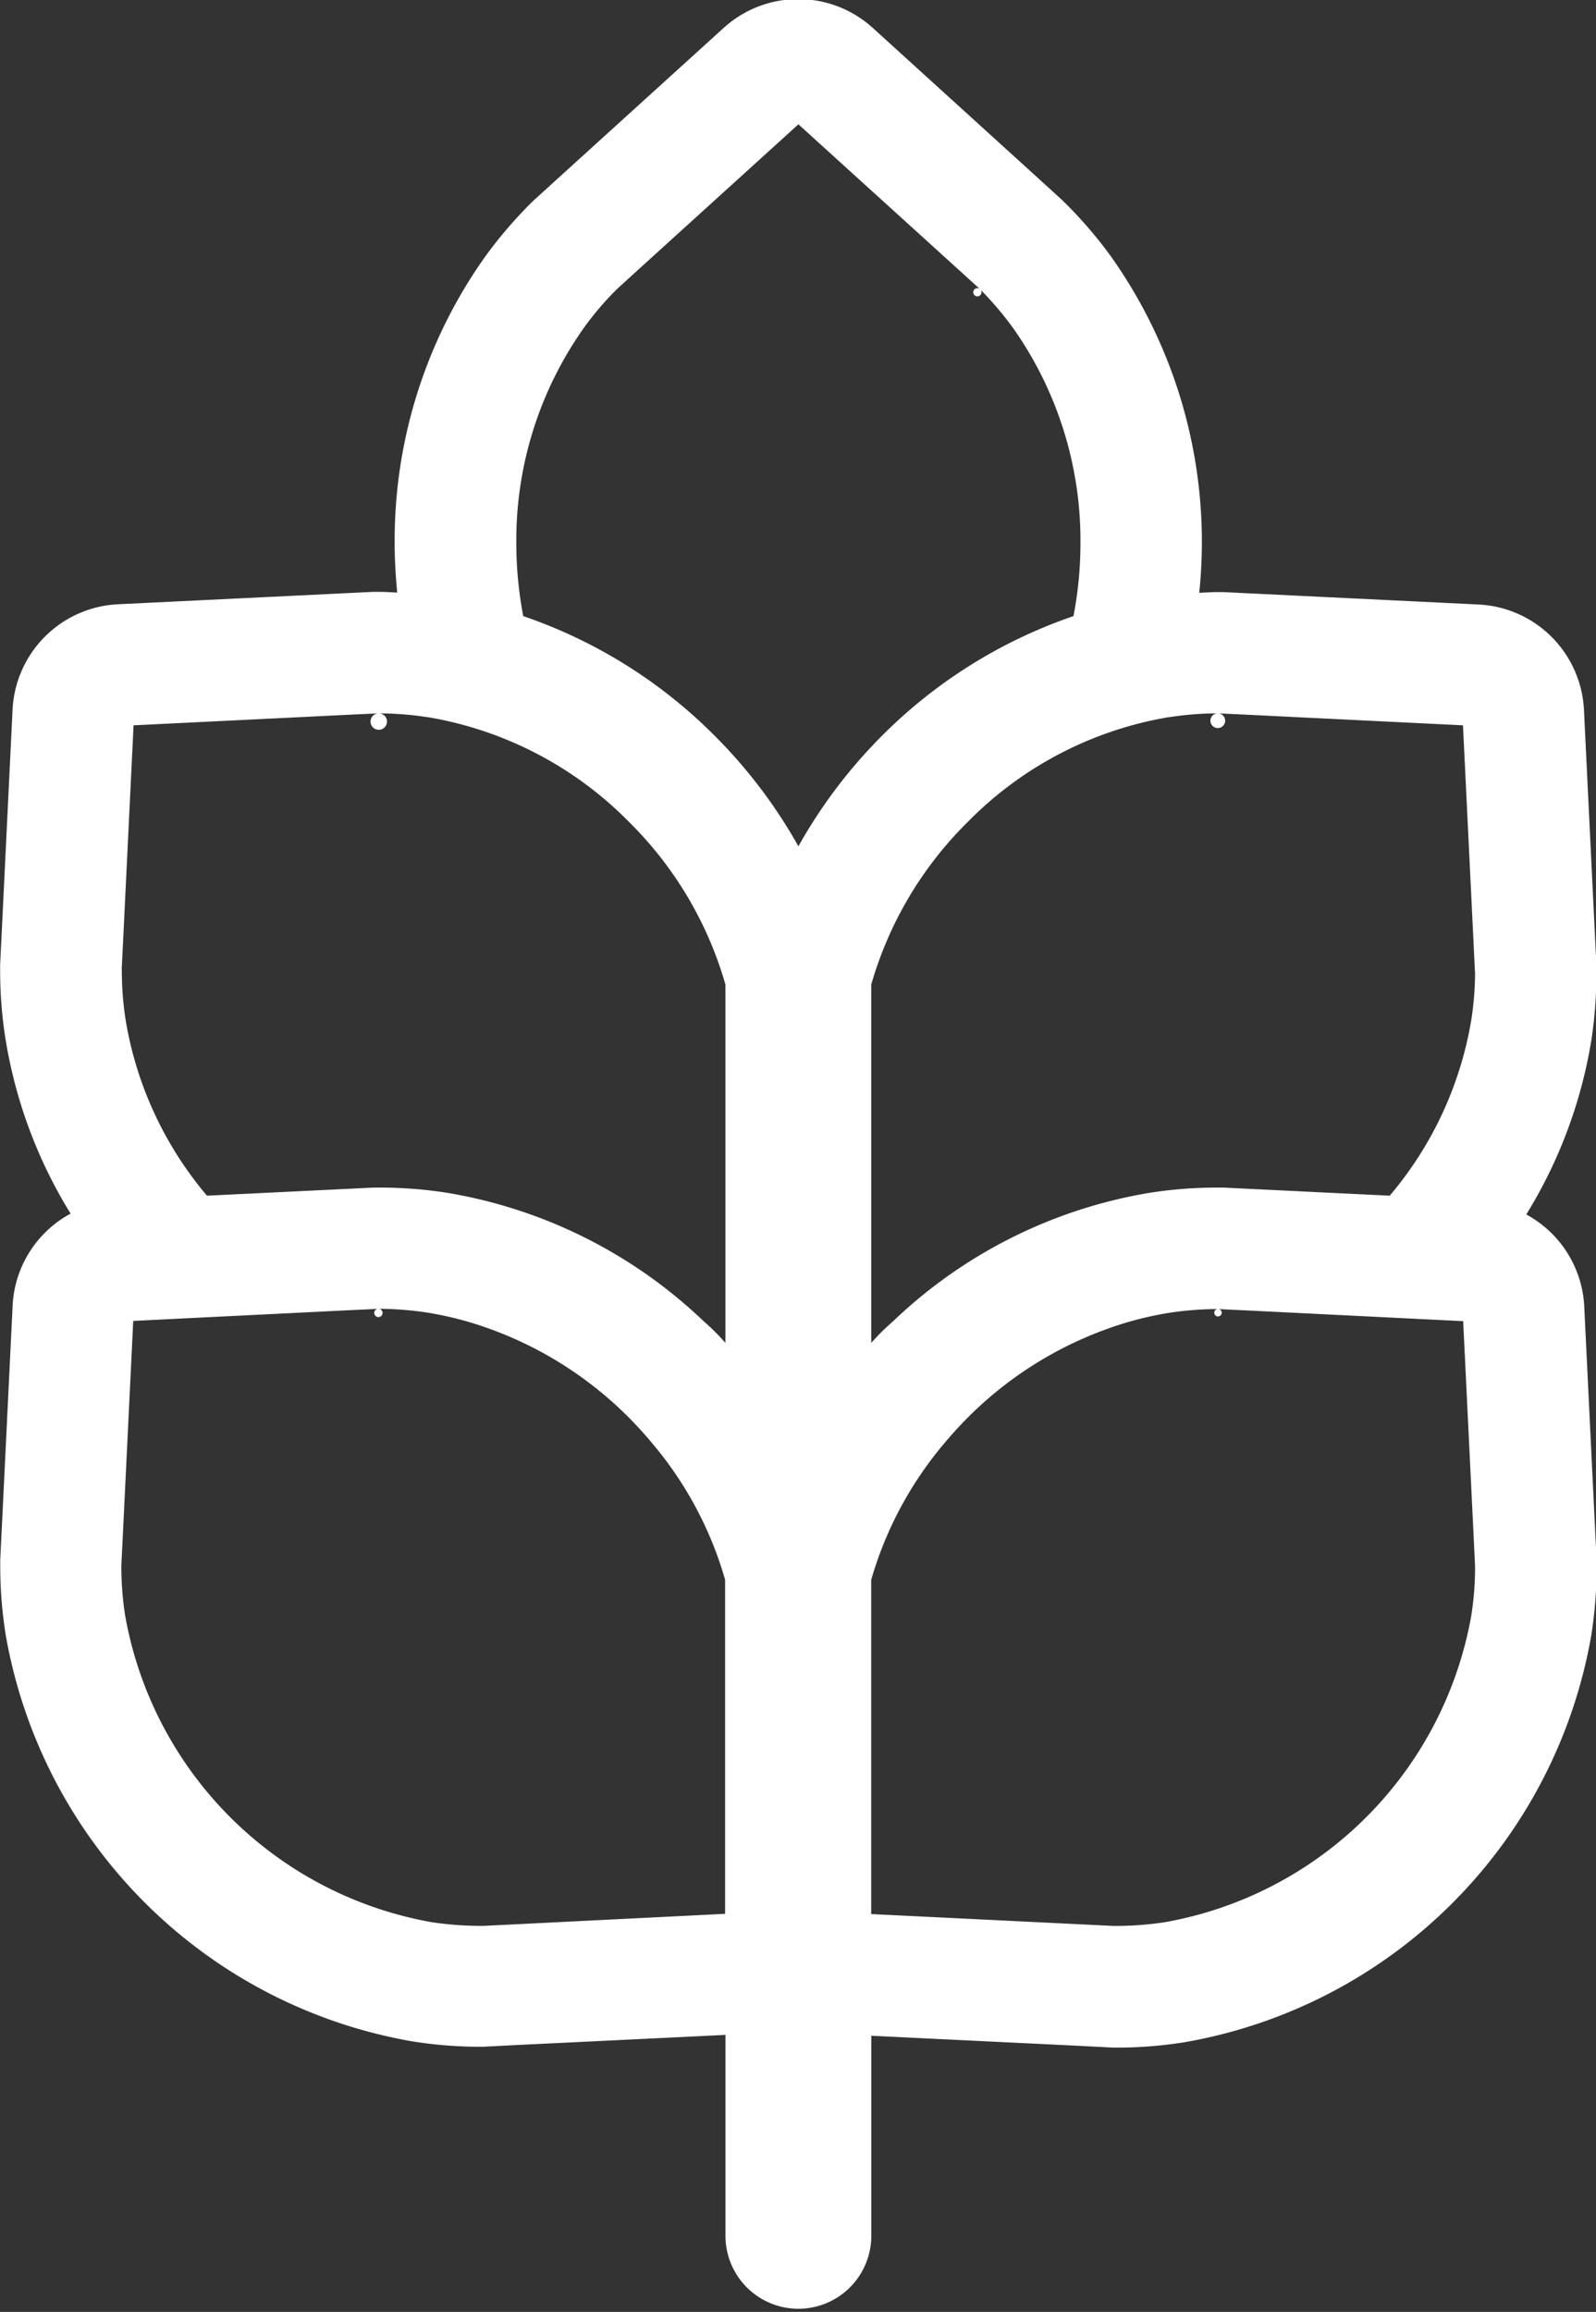 <svg xmlns="http://www.w3.org/2000/svg" width="33.375" height="48.312" viewBox="0 0 33.375 48.312">
  <rect x="0" y="0" width="33.375" height="48.312" fill="#333333" stroke="none"/>
<defs>
    <style>
      .cls-1 {
        fill: #fff;
        fill-rule: evenodd;
      }
    </style>
  </defs>
  <path id="Icon" class="cls-1" d="M579.664,235.266v-0.1l0-.025v-0.013l-0.029-.586-0.231-4.746a2.32,2.32,0,0,0-2.193-2.194l-4.752-.231-0.592-.029c-0.058,0-.1,0-0.131,0-0.125,0-.25.009-0.377,0.015a10.309,10.309,0,0,0-1.855-7.042h0a9.2,9.2,0,0,0-.924-1.079c-0.021-.02-0.051-0.051-0.094-0.092l-0.439-.4-3.524-3.2a2.32,2.32,0,0,0-3.1,0l-3.52,3.193-0.433.394-0.01.008-0.02.018c-0.023.025-.048,0.048-0.074,0.073a9.356,9.356,0,0,0-.926,1.083,10.235,10.235,0,0,0-1.906,6.018c0,0.345.022,0.684,0.053,1.021-0.125-.006-0.25-0.015-0.375-0.015-0.031,0-.074,0-0.133,0l-0.59.029-4.754.231a2.319,2.319,0,0,0-2.191,2.194l-0.231,4.746-0.029.586v0.013l0,0.025v0.1a9.145,9.145,0,0,0,.112,1.42,9.972,9.972,0,0,0,1.361,3.649,2.313,2.313,0,0,0-1.211,1.9l-0.231,4.746-0.029.586v0.013l0,0.025v0.1a9.155,9.155,0,0,0,.112,1.42,10.442,10.442,0,0,0,8.515,8.509,8.981,8.981,0,0,0,1.416.111l0.053,0,0.682-.035,4.388-.213v4.237a1.525,1.525,0,0,0,3.049,0V257.51l4.391,0.213,0.681,0.035,0.051,0a8.988,8.988,0,0,0,1.418-.111,10.448,10.448,0,0,0,8.516-8.509,9.277,9.277,0,0,0,.111-1.42v-0.1l0-.025v-0.013l-0.029-.586-0.231-4.746a2.313,2.313,0,0,0-1.211-1.9,9.992,9.992,0,0,0,1.362-3.649A9.267,9.267,0,0,0,579.664,235.266ZM558.5,221.807a6.364,6.364,0,0,1,.666-0.78c0.01-.011.022-0.021,0.031-0.03l0.416-.379,3.364-3.051,3.369,3.055,0.424,0.385a0.086,0.086,0,1,0,.019.019,7.059,7.059,0,0,1,.664.779,7.7,7.7,0,0,1,1.422,4.526,8.053,8.053,0,0,1-.146,1.513,10.4,10.4,0,0,0-4.014,2.51,10.569,10.569,0,0,0-1.738,2.3,10.553,10.553,0,0,0-1.741-2.3,10.382,10.382,0,0,0-4.013-2.51,8.119,8.119,0,0,1-.145-1.512A7.679,7.679,0,0,1,558.5,221.807Zm-9.674,13.416,0.028-.563,0.22-4.534,4.541-.223,0.573-.027a0.172,0.172,0,1,0,.027,0,6.737,6.737,0,0,1,.965.074l0.056,0.007a7.689,7.689,0,0,1,4.205,2.194,7.792,7.792,0,0,1,2.01,3.393v7.486c-0.07-.076-0.138-0.153-0.215-0.227-0.089-.092-0.185-0.173-0.279-0.261a10.187,10.187,0,0,0-5.326-2.647h0a9.023,9.023,0,0,0-1.416-.109c-0.031,0-.074,0-0.133,0l-0.59.029-2.883.14a7.605,7.605,0,0,1-1.7-3.666,6.586,6.586,0,0,1-.08-1.023v-0.043Zm8.112,19.964-0.551.027H556.33a6.924,6.924,0,0,1-1.031-.079,7.91,7.91,0,0,1-6.4-6.4,6.564,6.564,0,0,1-.08-1.022v-0.043l0.028-.563,0.22-4.535,0.508-.025,4.033-.2,0.352-.016,0.221-.012a0.087,0.087,0,1,0,.027,0,6.962,6.962,0,0,1,1.021.081,7.128,7.128,0,0,1,1.334.353,7.877,7.877,0,0,1,2.871,1.842c0.174,0.174.336,0.354,0.489,0.538a7.7,7.7,0,0,1,1.521,2.846v6.983Zm20.189-7.473a6.444,6.444,0,0,1-.08,1.022,7.913,7.913,0,0,1-6.4,6.4,6.888,6.888,0,0,1-1.029.079h-0.053l-0.552-.027-4.514-.221v-6.983a7.718,7.718,0,0,1,1.522-2.846c0.154-.184.316-0.364,0.49-0.538a7.877,7.877,0,0,1,2.871-1.842,7.128,7.128,0,0,1,1.334-.353,6.93,6.93,0,0,1,1.021-.081,0.078,0.078,0,1,0,.028,0l0.22,0.012,0.35,0.016,4.033,0.2,0.51,0.025,0.221,4.535,0.027,0.563v0.043Zm0-12.448a6.466,6.466,0,0,1-.08,1.023,7.6,7.6,0,0,1-1.705,3.666l-2.881-.14-0.592-.029c-0.058,0-.1,0-0.131,0a9.014,9.014,0,0,0-1.416.109h0a10.173,10.173,0,0,0-5.326,2.647c-0.094.088-.189,0.169-0.281,0.261-0.074.074-.145,0.151-0.215,0.227v-7.486a7.8,7.8,0,0,1,2.012-3.393,7.682,7.682,0,0,1,4.2-2.194l0.057-.007a6.723,6.723,0,0,1,.964-0.074,0.154,0.154,0,1,0,.028,0l0.57,0.027,4.543,0.223,0.221,4.534,0.027,0.563v0.043Z" transform="translate(-546.281 -214.969)"/>
</svg>
